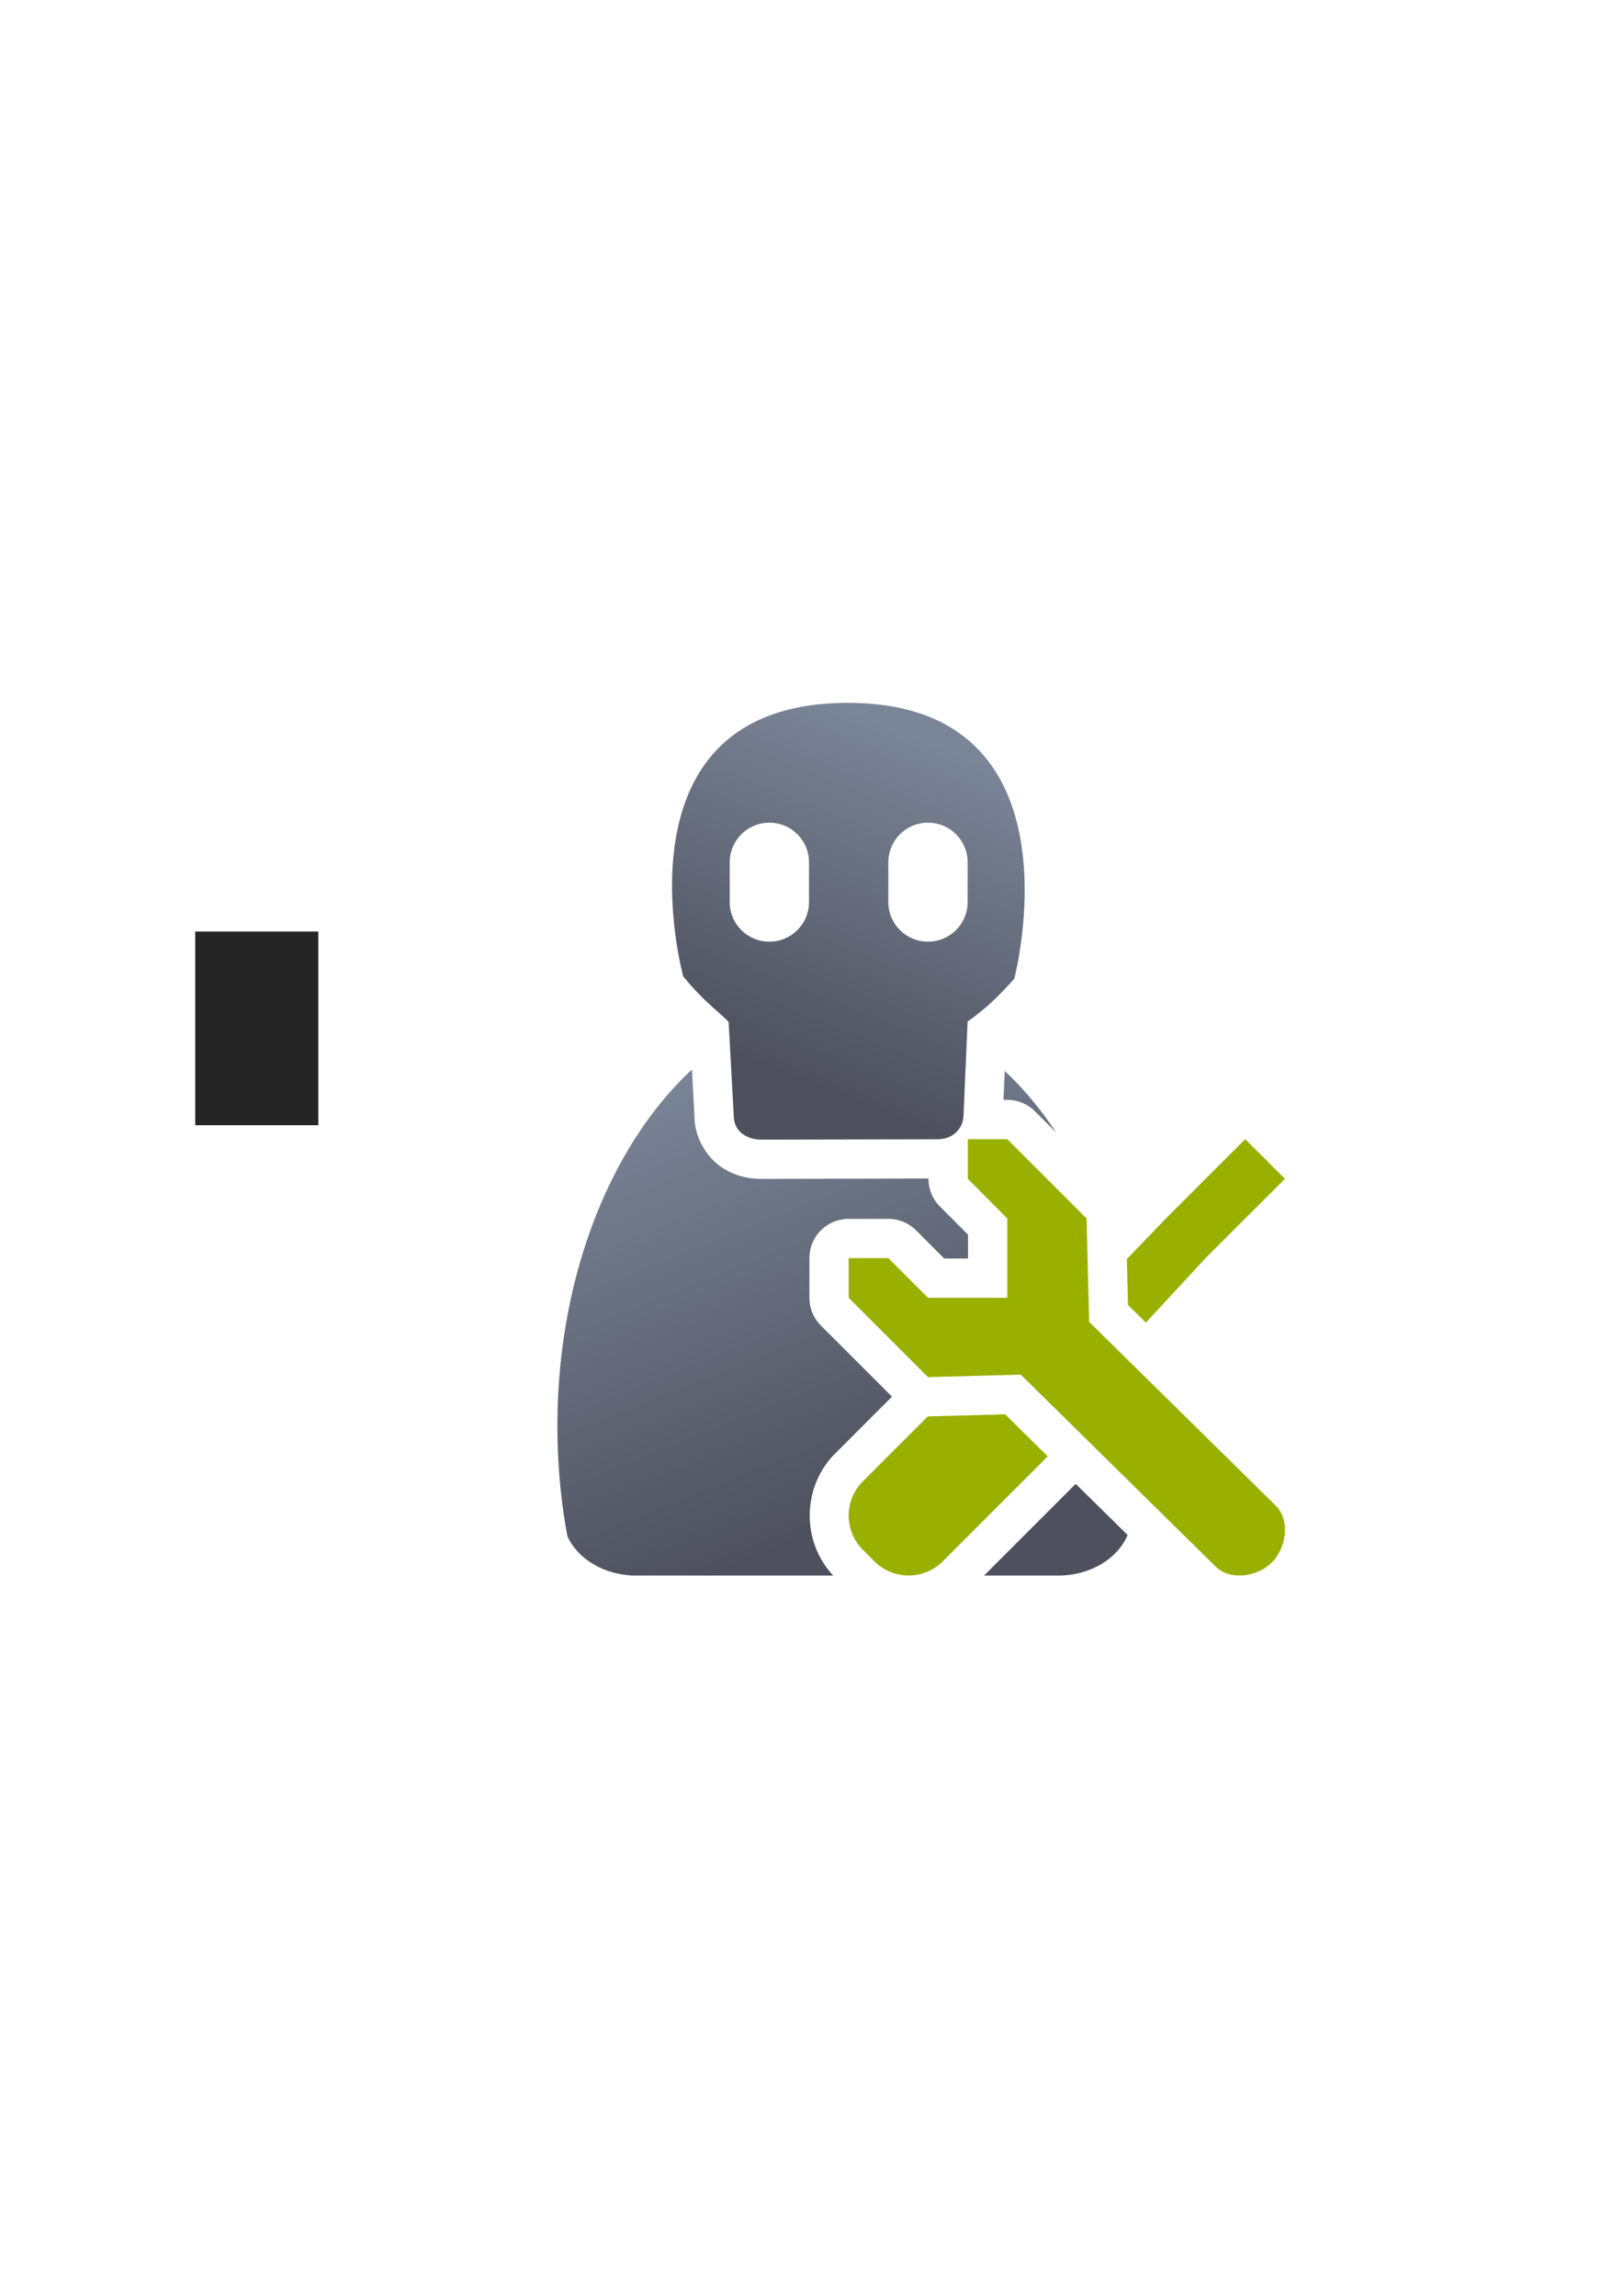 <?xml version="1.0" encoding="UTF-8" standalone="no"?>
<!-- Created with Inkscape (http://www.inkscape.org/) -->

<svg
   xmlns:dc="http://purl.org/dc/elements/1.1/"
   xmlns:cc="http://creativecommons.org/ns#"
   xmlns:rdf="http://www.w3.org/1999/02/22-rdf-syntax-ns#"
   xmlns:svg="http://www.w3.org/2000/svg"
   xmlns="http://www.w3.org/2000/svg"
   xmlns:xlink="http://www.w3.org/1999/xlink"
   xmlns:sodipodi="http://sodipodi.sourceforge.net/DTD/sodipodi-0.dtd"
   xmlns:inkscape="http://www.inkscape.org/namespaces/inkscape"
   width="210mm"
   height="297mm"
   viewBox="0 0 744.094 1052.362"
   id="svg2"
   version="1.1"
   inkscape:version="0.91 r13725"
   inkscape:export-xdpi="4.9475064"
   inkscape:export-ydpi="4.9475064"
   sodipodi:docname="user-admin-zombie.svg"
   inkscape:export-filename="C:\Users\johannes\Documents\Arbeit\RRZE\github3\bicons\22x22\categories\user-admin-zombie.png">
  <defs
     id="defs4">
    <linearGradient
       id="linearGradient2224">
      <stop
         id="stop2226"
         offset="0"
         style="stop-color:#7c7c7c;stop-opacity:1;" />
      <stop
         id="stop2228"
         offset="1"
         style="stop-color:#b8b8b8;stop-opacity:1;" />
    </linearGradient>
    <linearGradient
       id="linearGradient15218">
      <stop
         id="stop15220"
         offset="0"
         style="stop-color:#eeeeef;stop-opacity:1;" />
      <stop
         id="stop2736"
         offset="0.599"
         style="stop-color:#d3d7cf;stop-opacity:1;" />
      <stop
         id="stop2738"
         offset="0.828"
         style="stop-color:#ffffff;stop-opacity:1;" />
      <stop
         id="stop15222"
         offset="1"
         style="stop-color:#d3d7cf;stop-opacity:1;" />
    </linearGradient>
    <pattern
       y="0"
       x="0"
       height="6"
       width="6"
       patternUnits="userSpaceOnUse"
       id="EMFhbasepattern" />
    <pattern
       y="0"
       x="0"
       height="6"
       width="6"
       patternUnits="userSpaceOnUse"
       id="EMFhbasepattern-5" />
    <linearGradient
       gradientTransform="matrix(1.14,0,0,1.14,-546.038,-17.068)"
       inkscape:collect="always"
       xlink:href="#linearGradient4254"
       id="linearGradient4268"
       x1="358.431"
       y1="465.731"
       x2="429.966"
       y2="644.629"
       gradientUnits="userSpaceOnUse" />
    <linearGradient
       inkscape:collect="always"
       id="linearGradient4254">
      <stop
         style="stop-color:#7a8597;stop-opacity:1"
         offset="0"
         id="stop4256" />
      <stop
         style="stop-color:#4e505d;stop-opacity:1"
         offset="1"
         id="stop4258" />
    </linearGradient>
    <linearGradient
       inkscape:collect="always"
       xlink:href="#linearGradient4321"
       id="linearGradient4263"
       x1="378.514"
       y1="461.366"
       x2="424.839"
       y2="349.643"
       gradientUnits="userSpaceOnUse"
       gradientTransform="matrix(1.421,0,0,1.361,-658.629,-95.153)" />
    <linearGradient
       id="linearGradient4321"
       inkscape:collect="always">
      <stop
         id="stop4323"
         offset="0"
         style="stop-color:#4e505d;stop-opacity:1;" />
      <stop
         id="stop4325"
         offset="1"
         style="stop-color:#7a8597;stop-opacity:1" />
    </linearGradient>
  </defs>
  <sodipodi:namedview
     id="base"
     pagecolor="#ffffff"
     bordercolor="#666666"
     borderopacity="1.0"
     inkscape:pageopacity="0.0"
     inkscape:pageshadow="2"
     inkscape:zoom="0.70710678"
     inkscape:cx="292.8669"
     inkscape:cy="523.95274"
     inkscape:document-units="px"
     inkscape:current-layer="layer1"
     showgrid="false"
     showguides="true"
     inkscape:guide-bbox="true"
     inkscape:window-width="1366"
     inkscape:window-height="721"
     inkscape:window-x="-4"
     inkscape:window-y="-4"
     inkscape:window-maximized="1"
     inkscape:snap-bbox="true"
     inkscape:bbox-paths="true"
     inkscape:bbox-nodes="true"
     inkscape:snap-nodes="false">
    <sodipodi:guide
       position="315.536,730.179"
       orientation="0,1"
       id="guide3338" />
    <sodipodi:guide
       position="351.25,330.179"
       orientation="0,1"
       id="guide3340" />
    <sodipodi:guide
       position="189.107,408.839"
       orientation="1,0"
       id="guide3344" />
    <sodipodi:guide
       position="589.045,468.079"
       orientation="1,0"
       id="guide3346" />
    <inkscape:grid
       type="xygrid"
       id="grid3440" />
    <sodipodi:guide
       position="589.045,378.302"
       orientation="1,0"
       id="guide3411" />
  </sodipodi:namedview>
  <g
     inkscape:label="Ebene 1"
     inkscape:groupmode="layer"
     id="layer1">
    <g
       id="g4215"
       transform="translate(488.203,-37.791)">
      <rect
         inkscape:export-ydpi="4.9499998"
         inkscape:export-xdpi="4.9499998"
         y="360.457"
         x="-298.894"
         height="400"
         width="400"
         id="rect3336-0"
         style="fill:none;fill-rule:evenodd;stroke:none;stroke-width:1px;stroke-linecap:butt;stroke-linejoin:miter;stroke-opacity:1" />
      <flowRoot
         style="font-style:normal;font-weight:normal;font-size:40px;line-height:125%;font-family:sans-serif;letter-spacing:0px;word-spacing:0px;fill:#252525;fill-opacity:1;stroke:none;stroke-width:1px;stroke-linecap:butt;stroke-linejoin:miter;stroke-opacity:1"
         id="flowRoot4169"
         xml:space="preserve"
         transform="translate(-488.241,37.705)"><flowRegion
           id="flowRegion4171"><rect
             y="427.08"
             x="89.541"
             height="88.789"
             width="56.433"
             id="rect4173" /></flowRegion><flowPara
           id="flowPara4175" /></flowRoot>      <rect
         inkscape:export-ydpi="4.9499998"
         inkscape:export-xdpi="4.9499998"
         y="359.975"
         x="-299.096"
         height="400"
         width="400"
         id="rect3336"
         style="fill:none;fill-rule:evenodd;stroke:none;stroke-width:1px;stroke-linecap:butt;stroke-linejoin:miter;stroke-opacity:1" />
      <rect
         inkscape:export-ydpi="4.9499998"
         inkscape:export-xdpi="4.9499998"
         y="360.354"
         x="-299.096"
         height="400"
         width="400"
         id="rect3336-9"
         style="fill:none;fill-rule:evenodd;stroke:none;stroke-width:1px;stroke-linecap:butt;stroke-linejoin:miter;stroke-opacity:1" />
      <path
         id="path2176"
         d="m -135.639,510.92 1.219,13.246 70.434,-0.152 0.934,-12.406 c -10.852,4.925 -22.891,7.688 -35.559,7.688 -13.242,0 -25.797,-3.021 -37.027,-8.375 z m -35.34,17.143 c -37.067,34.375 -61.664,94.72 -61.664,163.443 0,17.431 1.59,34.319 4.557,50.387 4.4,9.844 15.456,17.06 28.703,18.002 l 0,0.109 93.189,0 c -14.639,-15.608 -14.356,-40.7 0.869,-55.928 l 26.074,-26.078 -32.594,-32.596 a 18.002,18.002 0 0 1 -5.271,-12.729 l 0,-18.18 a 18.002,18.002 0 0 1 18,-18 l 18.18,0 a 18.002,18.002 0 0 1 12.729,5.271 l 12.906,12.908 10.904,0 0,-10.924 -12.863,-12.912 a 18.002,18.002 0 0 1 -5.248,-12.703 l 0,-0.125 -76.557,0.166 c -6.325,0.014 -12.933,-1.509 -18.951,-5.801 -6.018,-4.292 -10.89,-12.121 -11.645,-20.32 a 18.002,18.002 0 0 1 -0.049,-0.67 l -1.27,-23.322 z m 143.424,0.645 -0.576,13.246 1.734,0 a 18.002,18.002 0 0 1 12.729,5.271 l 9.643,9.643 C -11.094,546.237 -18.98,536.767 -27.555,528.707 Z m 19.158,74.703 0,29.264 a 18.002,18.002 0 0 1 -12.859,17.242 l 0.549,-0.016 a 18.002,18.002 0 0 1 13.111,5.168 l 40.977,40.352 c 0.018,-1.303 0.043,-2.604 0.043,-3.914 0,-0.199 -0.005,-0.397 -0.006,-0.596 L -1.502,656.522 a 18.002,18.002 0 0 1 -5.363,-12.383 l -0.988,-40.186 -0.543,-0.543 z m -47.264,47.264 0.16,0.16 5.969,-0.16 -6.129,0 z m 21.09,53.619 0,0.004 -20.617,0.553 -24.68,24.684 c -1.862,1.862 -1.861,4.071 0,5.934 l 5.262,5.26 c 1.862,1.863 4.066,1.863 5.928,0 l 35.277,-35.281 -1.17,-1.152 z m 39.543,13.676 a 18.002,18.002 0 0 1 -0.092,0.102 l -41.928,41.934 34.551,0 0,-0.01 C 12.008,759.789 24.277,752.083 28.775,741.41 L 4.973,717.969 Z"
         style="fill:url(#linearGradient4268);fill-opacity:1;stroke:none;stroke-width:41.152;stroke-linecap:round;stroke-linejoin:round;stroke-opacity:1"
         inkscape:connector-curvature="0" />
      <path
         inkscape:connector-curvature="0"
         id="path4198"
         d="m -99.621,359.975 c -109.805,0.125 -75.348,125.367 -75.348,125.367 9.824,12.171 19.167,18.458 20.836,21.031 l 2.396,44.033 c 0.595,6.462 6.319,9.783 12.633,9.77 l 81.084,-0.176 c 6.314,-0.014 11.572,-4.693 11.572,-11.184 l 1.865,-42.793 c 7.49,-5.167 14.277,-11.509 21.389,-19.621 0,0 33.378,-126.553 -76.428,-126.428 z m -35.855,54.92 c 10.072,0 18.18,8.108 18.18,18.18 l 0,18.18 c 0,10.072 -8.108,18.18 -18.18,18.18 -10.072,0 -18.18,-8.108 -18.18,-18.18 l 0,-18.18 c 0,-10.072 8.108,-18.18 18.18,-18.18 z m 72.721,0 c 10.072,0 18.18,8.108 18.18,18.18 l 0,18.18 c 0,10.072 -8.108,18.18 -18.18,18.18 -10.072,0 -18.18,-8.108 -18.18,-18.18 l 0,-18.18 c 0,-10.072 8.108,-18.18 18.18,-18.18 z"
         style="fill:url(#linearGradient4263);fill-opacity:1;fill-rule:evenodd;stroke:none;stroke-width:1px;stroke-linecap:butt;stroke-linejoin:round;stroke-opacity:1"
         sodipodi:nodetypes="sccccccccsssssssssssssss" />
      <path
         id="rect4172"
         d="m -44.508,559.955 0,18.18 18.111,18.18 0,36.359 -36.359,0 -18.18,-18.18 -18.18,0 0,18.18 36.359,36.361 42.531,-1.141 89.199,87.84 c 6.702,6.731 19.287,4.927 25.934,-1.748 6.647,-6.675 8.519,-19.392 1.752,-26.057 l -85.531,-84.232 -1.164,-47.383 -36.361,-36.359 -18.111,0 z m 127.191,0 -36.359,36.359 -17.896,18.58 0.518,21.084 8.207,8.082 27.352,-29.566 36.402,-36.359 -18.223,-18.18 z m -110.082,126.139 -34.875,0.936 a 18.002,18.002 0 0 1 -0.545,-0.008 l -29.777,29.781 c -8.693,8.695 -8.693,22.694 0,31.389 l 5.262,5.262 c 8.693,8.695 22.691,8.695 31.385,0 L -7.848,705.346 -27.398,686.094 Z"
         style="opacity:1;fill:#99b000;fill-opacity:1;stroke:none;stroke-width:2;stroke-linecap:butt;stroke-linejoin:round;stroke-miterlimit:4;stroke-dasharray:none;stroke-opacity:1"
         inkscape:connector-curvature="0" />
    </g>
  </g>
</svg>
